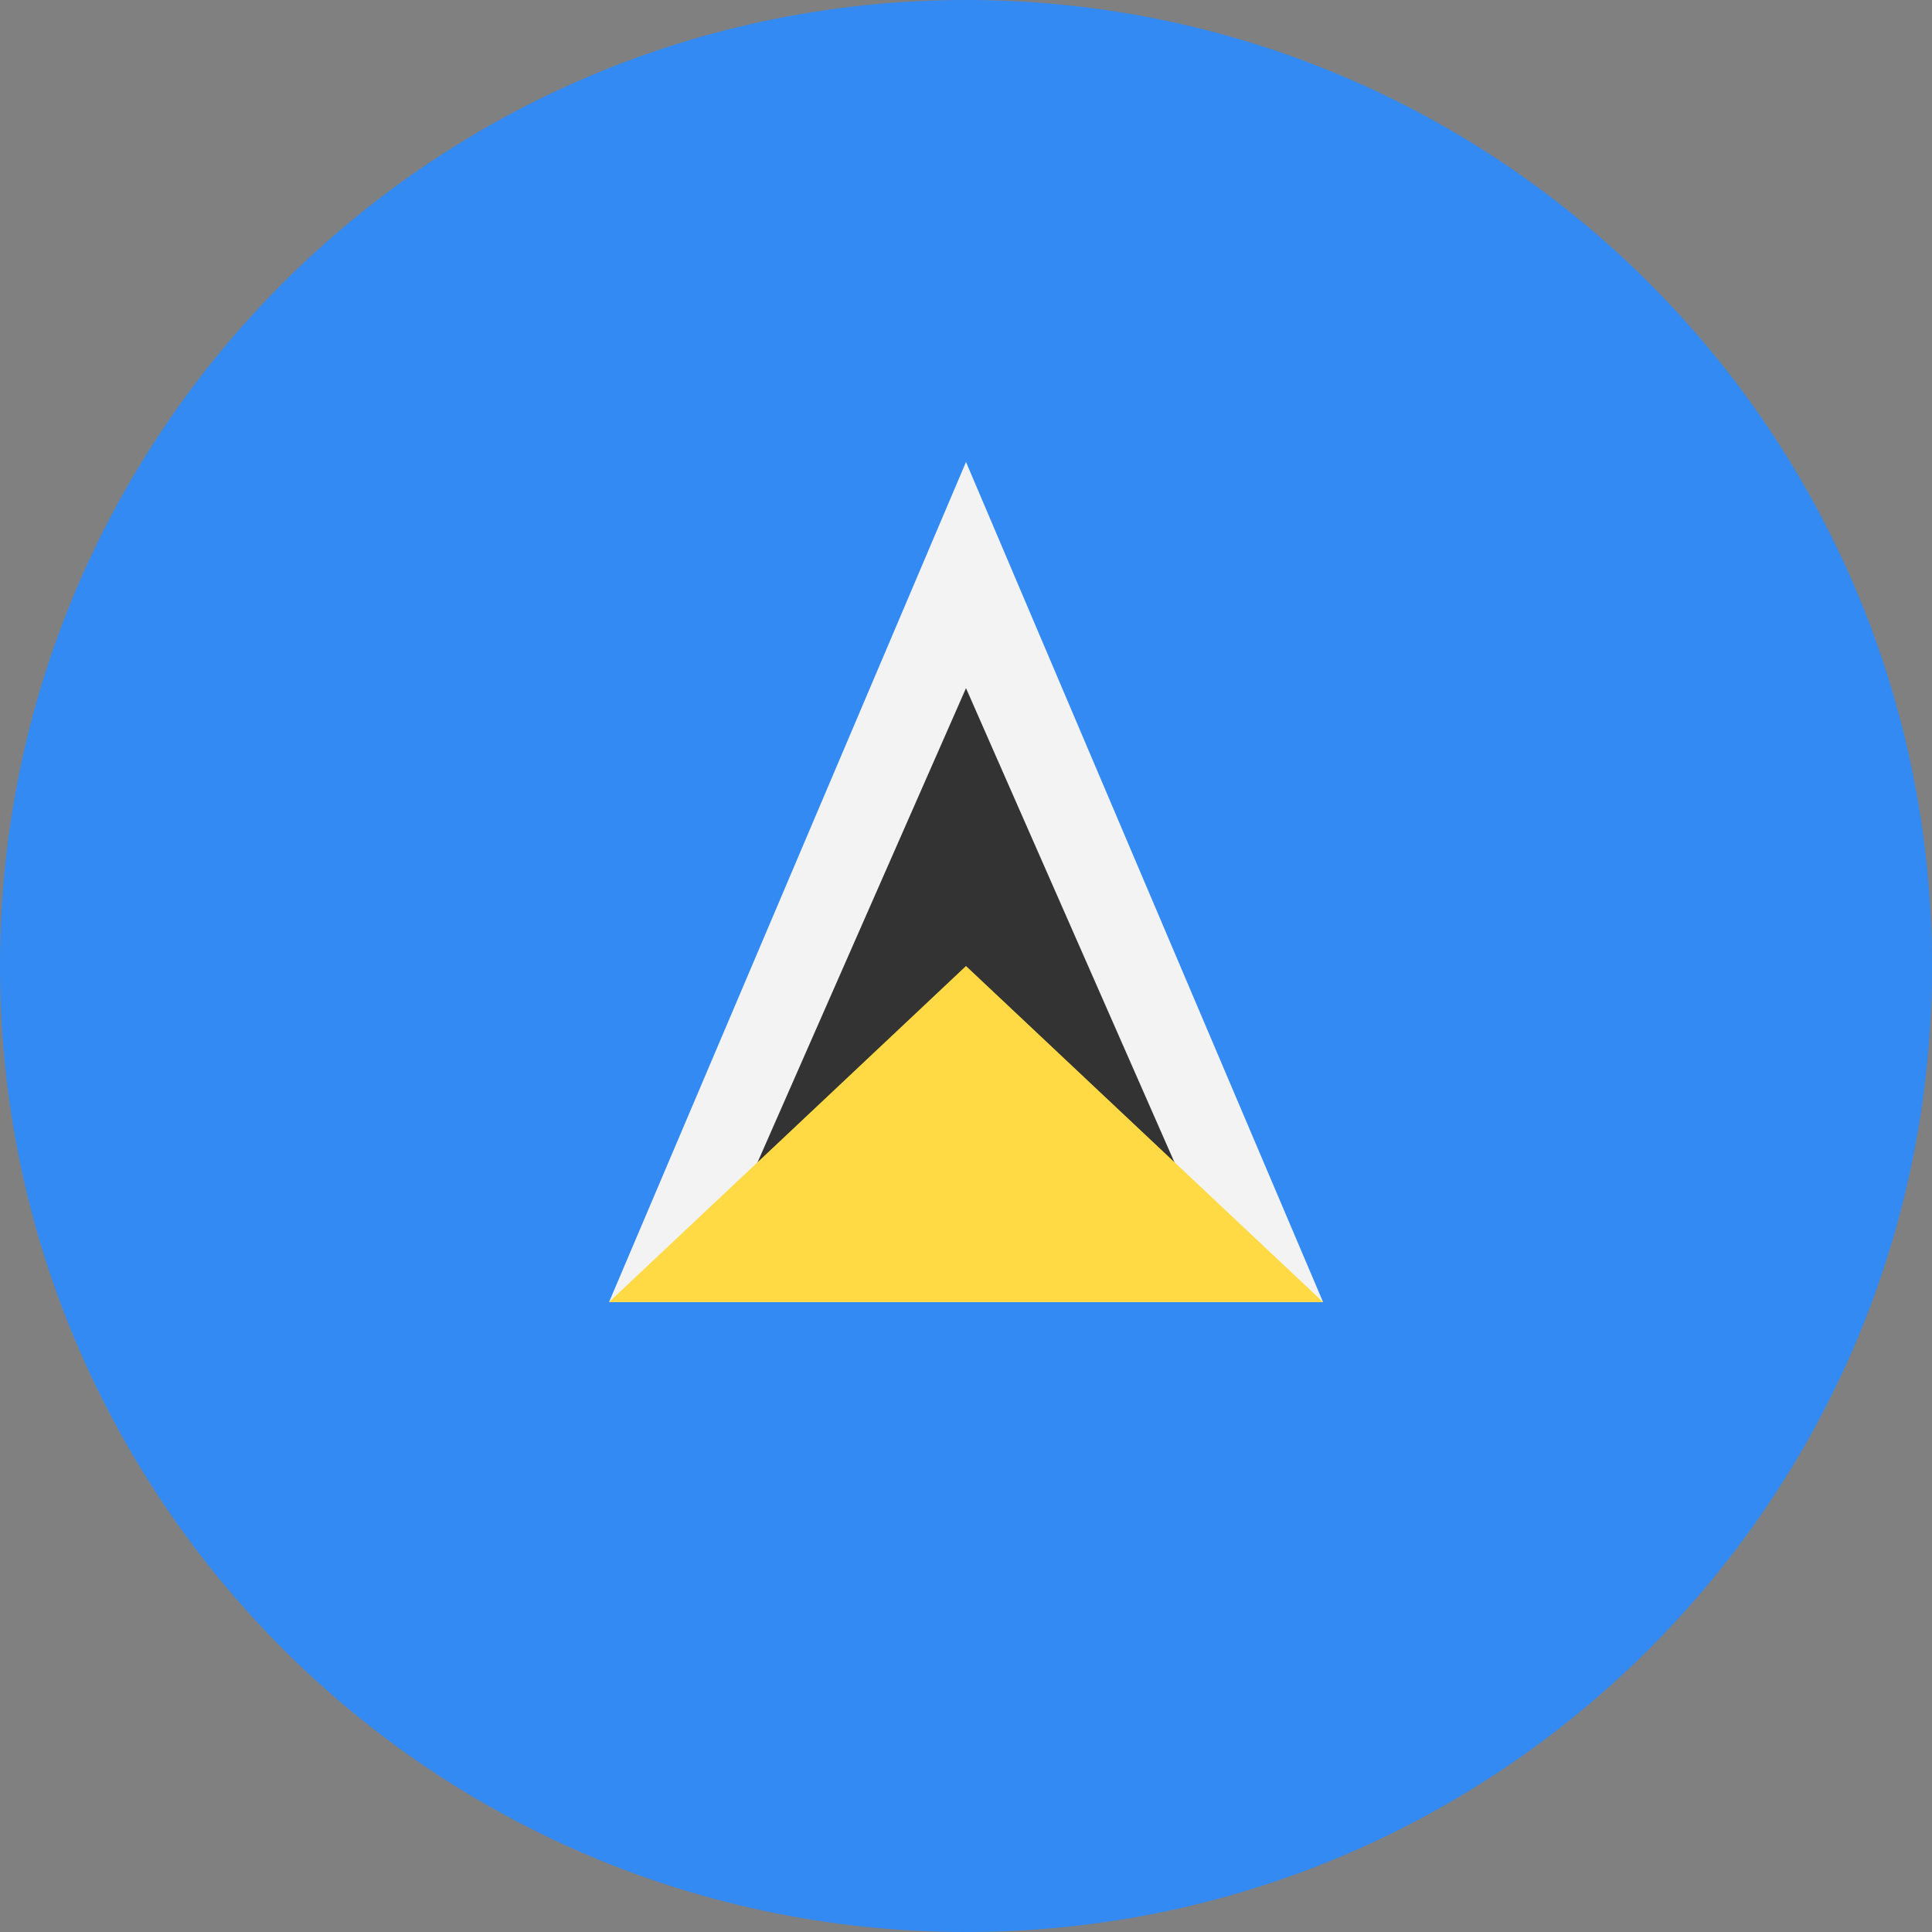 <svg width="16" height="16" viewBox="0 0 16 16" fill="none" xmlns="http://www.w3.org/2000/svg">
<rect x="0" y="0" width="16" height="16" fill="#808080" stroke="none"/>
<g clip-path="url(#clip0_6774_63503)">
<path d="M8 16C12.418 16 16 12.418 16 8C16 3.582 12.418 0 8 0C3.582 0 0 3.582 0 8C0 12.418 3.582 16 8 16Z" fill="#338AF3"/>
<path d="M5.044 10.783H10.957L8 3.826L5.044 10.783Z" fill="#F3F3F3"/>
<path d="M6.071 10.087L8 5.699L9.929 10.087H6.071Z" fill="#333333"/>
<path d="M5.044 10.783H10.957L8 8L5.044 10.783Z" fill="#FFDA44"/>
</g>
<defs>
<clipPath id="clip0_6774_63503">
<rect width="16" height="16" fill="white"/>
</clipPath>
</defs>
</svg>
